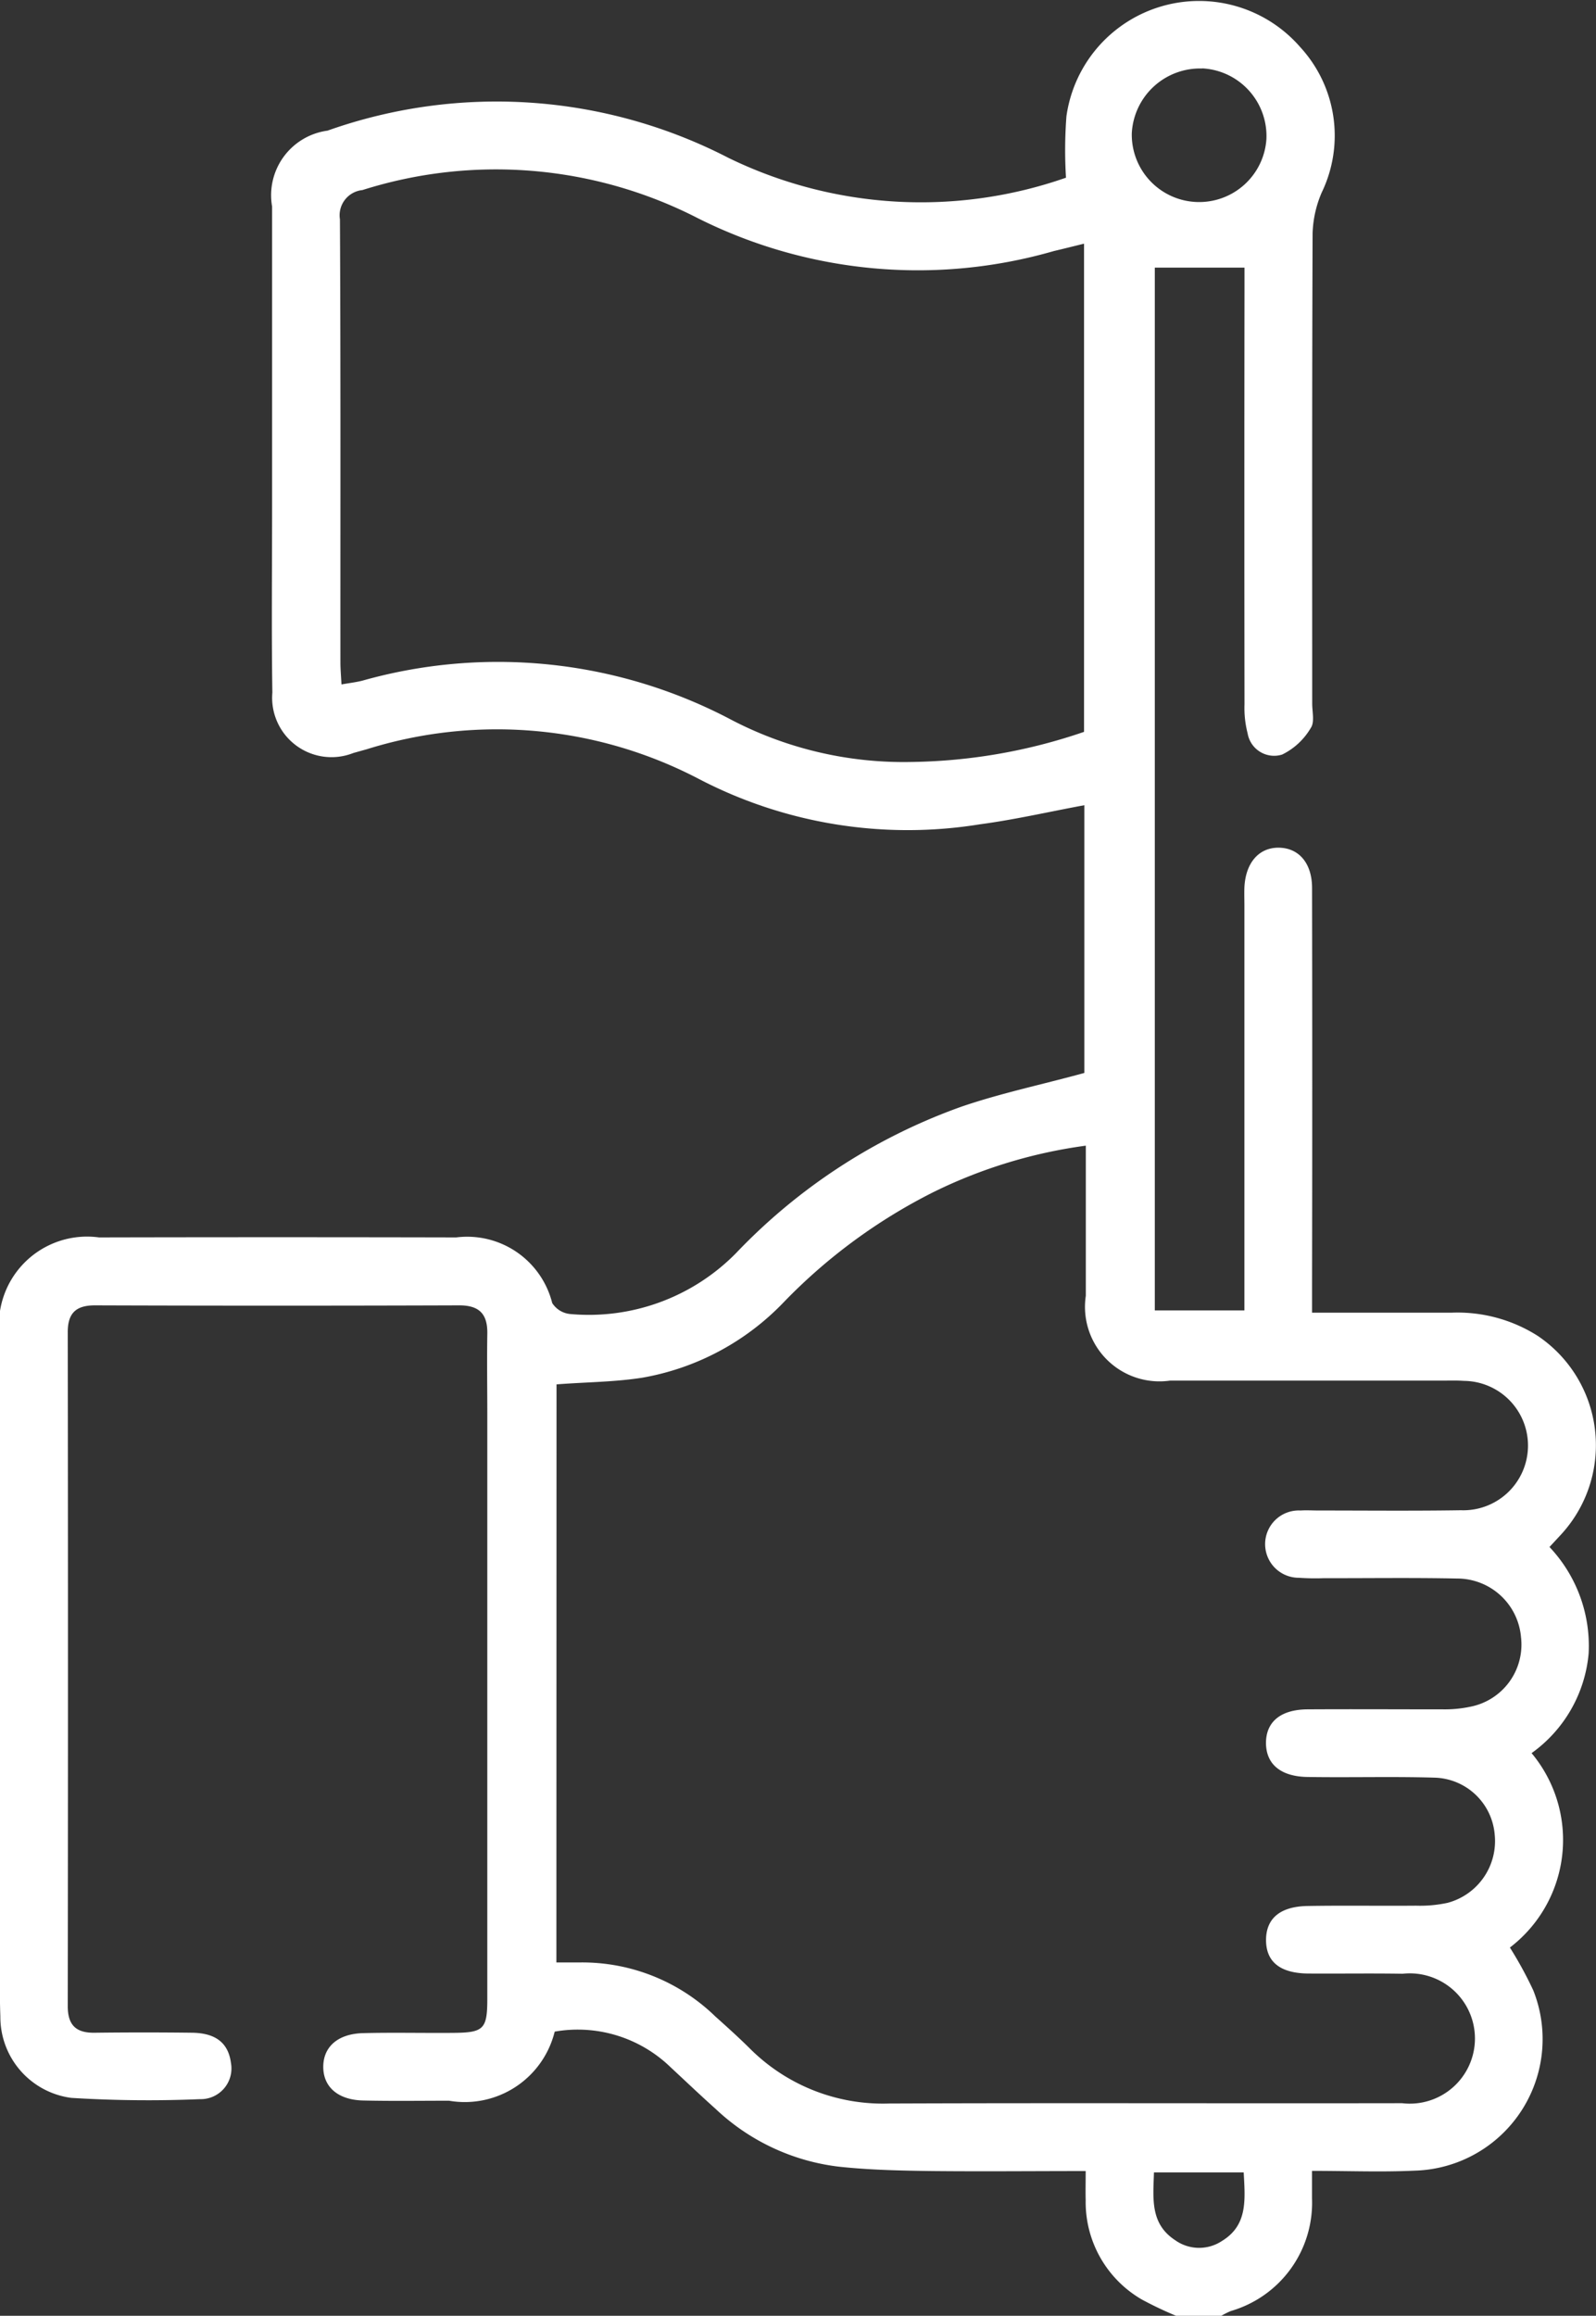 <svg xmlns="http://www.w3.org/2000/svg" width="35.997" height="52.22" viewBox="0 0 35.997 52.22">
  <rect x="0" y="0" width="35.997" height="52.22" fill="#333333" stroke="none"/>
  <path id="icon2" d="M80.139,292.625a8.38,8.38,0,0,1-.77-.366,2.538,2.538,0,0,1-1.269-2.243c-.005-.2,0-.4,0-.655-1.176,0-2.31.011-3.443,0-.713-.009-1.428-.023-2.135-.1a4.883,4.883,0,0,1-2.767-1.3c-.342-.306-.674-.622-1.011-.935a3.007,3.007,0,0,0-2.62-.809,2.089,2.089,0,0,1-2.383,1.558c-.645,0-1.292.01-1.937-.005-.568-.013-.9-.306-.9-.758s.329-.747.9-.761c.679-.017,1.36,0,2.04-.006s.76-.085.76-.77q0-6.578,0-13.155c0-.612-.01-1.224,0-1.835.009-.449-.178-.646-.637-.645q-4.106.014-8.211,0c-.422,0-.616.166-.615.608q.01,7.6,0,15.194c0,.443.2.609.619.6.731-.009,1.462-.009,2.193,0,.447.008.8.168.868.676a.693.693,0,0,1-.7.822,28.124,28.124,0,0,1-2.9-.029,1.839,1.839,0,0,1-1.6-1.834c-.024-.7-.008-1.394-.009-2.09q0-6.6,0-13.205a1.988,1.988,0,0,1,2.234-2.274q4.029-.009,8.058,0a1.978,1.978,0,0,1,2.164,1.48.542.542,0,0,0,.4.247,4.656,4.656,0,0,0,3.749-1.376,13.089,13.089,0,0,1,5.083-3.3c.894-.306,1.825-.5,2.77-.76v-6.037c-.8.148-1.569.326-2.351.43a10.19,10.19,0,0,1-6.33-1.015,9.826,9.826,0,0,0-7.513-.674c-.1.027-.2.056-.294.082a1.339,1.339,0,0,1-1.826-1.362c-.021-1.393-.006-2.788-.006-4.18q0-3.391,0-6.782A1.469,1.469,0,0,1,61,243.351a11.4,11.4,0,0,1,9.045.615,9.911,9.911,0,0,0,7.611.446,10.1,10.1,0,0,1,.01-1.386,3.021,3.021,0,0,1,5.269-1.563,2.949,2.949,0,0,1,.489,3.282,2.512,2.512,0,0,0-.206.919c-.014,3.535-.009,7.07-.009,10.606,0,.186.058.421-.032.55a1.524,1.524,0,0,1-.646.6.606.606,0,0,1-.778-.476,2.286,2.286,0,0,1-.071-.653q-.006-4.665,0-9.33v-.521H79.659v23.514H81.68v-9.132c0-.136-.005-.272,0-.408.027-.555.328-.9.777-.894s.748.346.749.907q.008,4.462,0,8.923v.655c1.087,0,2.119,0,3.151,0a3.373,3.373,0,0,1,1.937.522,2.973,2.973,0,0,1,.51,4.5l-.243.262a3.248,3.248,0,0,1,.883,2.4,3.1,3.1,0,0,1-1.287,2.248,3.054,3.054,0,0,1-.489,4.384,8.692,8.692,0,0,1,.527.965,2.968,2.968,0,0,1-2.676,4.066c-.744.035-1.492.005-2.314.005,0,.232,0,.428,0,.624a2.542,2.542,0,0,1-1.83,2.536,1.9,1.9,0,0,0-.22.11Zm-13.977-7.968c.212,0,.378,0,.545,0a4.307,4.307,0,0,1,3.042,1.22c.265.237.531.477.784.728a4.241,4.241,0,0,0,3.131,1.233c3.858-.015,7.716,0,11.574-.007a1.469,1.469,0,1,0,.012-2.919c-.714-.012-1.428,0-2.141-.005-.629-.009-.941-.268-.941-.755s.318-.758.938-.768c.816-.014,1.632,0,2.448-.007a2.921,2.921,0,0,0,.708-.064,1.441,1.441,0,0,0,1.063-1.541,1.4,1.4,0,0,0-1.354-1.282c-.951-.028-1.9,0-2.855-.015-.611-.006-.945-.284-.949-.76s.323-.76.932-.765c1.02-.006,2.039,0,3.059,0a2.771,2.771,0,0,0,.606-.057,1.427,1.427,0,0,0,1.155-1.566A1.445,1.445,0,0,0,86.479,276c-1-.021-2.006-.006-3.008-.008a5.331,5.331,0,0,1-.561-.009.759.759,0,1,1,.035-1.517c.135-.009.271,0,.408,0,1.07,0,2.141.011,3.212-.006a1.459,1.459,0,1,0,.066-2.917c-.152-.011-.306-.006-.458-.006-2.057,0-4.113,0-6.17,0a1.68,1.68,0,0,1-1.9-1.913c0-1.12,0-2.24,0-3.385a11.123,11.123,0,0,0-3.422,1.04,12.477,12.477,0,0,0-3.392,2.491,5.791,5.791,0,0,1-3.181,1.7c-.63.1-1.277.1-1.943.152Zm-4.85-28.818c.182-.032.329-.049.473-.085a11.264,11.264,0,0,1,8.262.85,8.4,8.4,0,0,0,4.116.983,12.473,12.473,0,0,0,3.9-.679V245.9c-.255.062-.467.116-.68.166a11.064,11.064,0,0,1-8.025-.738,9.97,9.97,0,0,0-7.571-.637.572.572,0,0,0-.507.659c.018,3.331.009,6.662.011,9.994,0,.149.014.3.024.5m19.415-13.894a1.541,1.541,0,0,0-1.59,1.46,1.52,1.52,0,0,0,3.036.137,1.528,1.528,0,0,0-1.446-1.6m.936,47.445H79.64c-.018.586-.09,1.156.477,1.527a.931.931,0,0,0,1.056.019c.586-.356.523-.932.491-1.546" transform="translate(-53.613 -240.405)" fill="#fff"/>
</svg>
